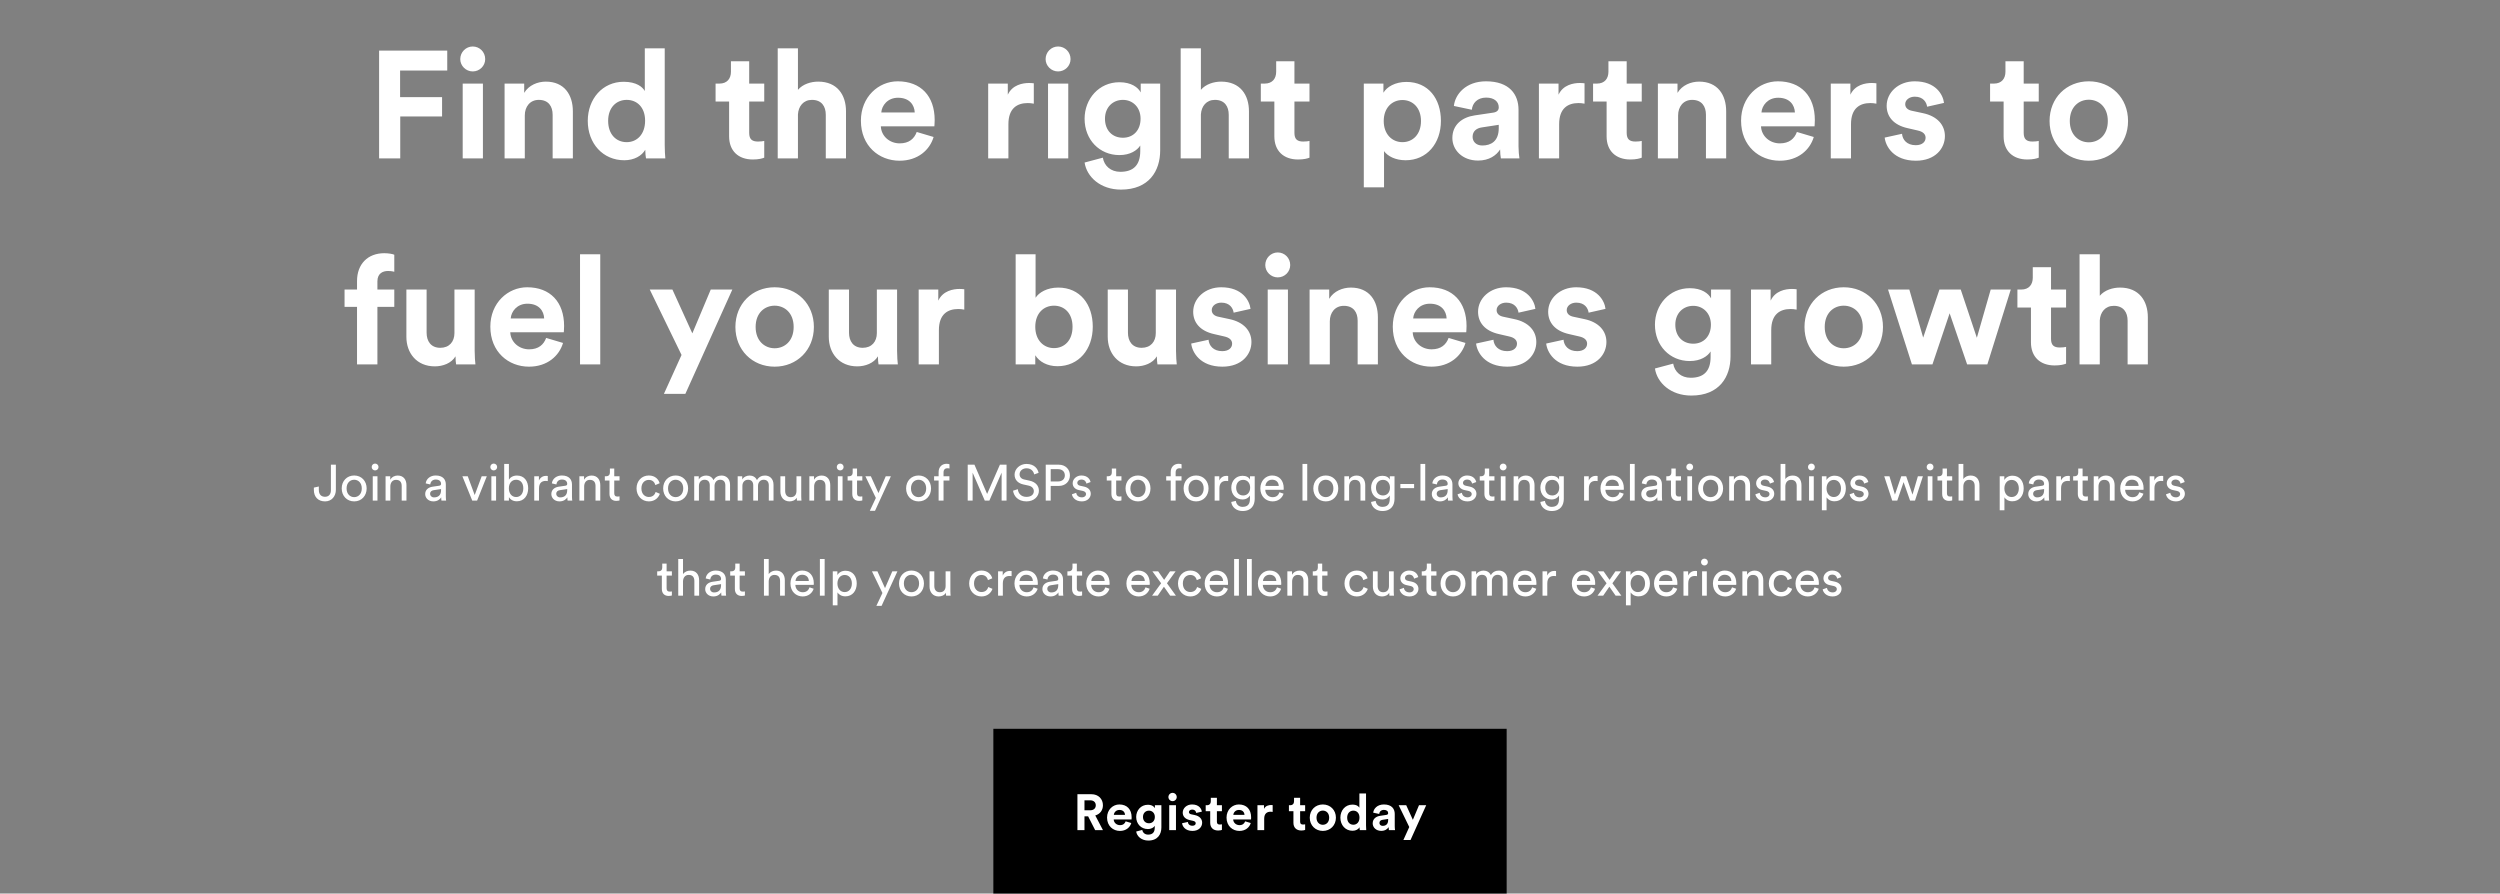 <svg width="789" height="282" viewBox="0 0 789 282" fill="none" xmlns="http://www.w3.org/2000/svg">
<rect x="0" y="0" width="789" height="282" fill="#808080" stroke="none"/>
<g clip-path="url(#clip0_1_239)">
<path d="M126.318 50V36.752H139.518V30.656H126.27V22.256H141.15V15.968H119.646V50H126.318ZM152.409 50V26.384H146.025V50H152.409ZM145.257 18.656C145.257 20.768 147.033 22.544 149.193 22.544C151.401 22.544 153.129 20.768 153.129 18.656C153.129 16.448 151.401 14.672 149.193 14.672C147.033 14.672 145.257 16.448 145.257 18.656ZM165.628 36.416C165.628 33.68 167.26 31.52 170.044 31.52C173.116 31.52 174.412 33.584 174.412 36.224V50H180.796V35.12C180.796 29.936 178.108 25.76 172.252 25.76C169.708 25.76 166.876 26.864 165.436 29.312V26.384H159.244V50H165.628V36.416ZM209.787 15.248H203.499V28.736C202.827 27.488 200.907 25.808 196.827 25.808C190.155 25.808 185.499 31.232 185.499 38.144C185.499 45.296 190.299 50.576 197.019 50.576C200.187 50.576 202.587 49.136 203.643 47.264C203.643 48.368 203.787 49.52 203.883 50H209.979C209.883 49.04 209.787 47.312 209.787 45.728V15.248ZM191.931 38.144C191.931 33.92 194.523 31.52 197.787 31.52C201.051 31.52 203.595 33.872 203.595 38.096C203.595 42.368 201.051 44.864 197.787 44.864C194.427 44.864 191.931 42.368 191.931 38.144ZM236.444 19.328H230.684V22.64C230.684 24.752 229.532 26.384 227.036 26.384H225.836V32.048H230.108V43.04C230.108 47.6 232.988 50.336 237.596 50.336C239.468 50.336 240.62 50 241.196 49.76V44.48C240.86 44.576 239.996 44.672 239.228 44.672C237.404 44.672 236.444 44 236.444 41.936V32.048H241.196V26.384H236.444V19.328ZM251.831 36.128C251.975 33.536 253.559 31.52 256.247 31.52C259.319 31.52 260.615 33.584 260.615 36.224V50H266.999V35.12C266.999 29.936 264.215 25.76 258.215 25.76C255.959 25.76 253.367 26.528 251.831 28.352V15.248H245.447V50H251.831V36.128ZM278.134 35.504C278.278 33.344 280.102 30.848 283.414 30.848C287.062 30.848 288.598 33.152 288.694 35.504H278.134ZM289.318 41.648C288.55 43.76 286.918 45.248 283.942 45.248C280.774 45.248 278.134 42.992 277.99 39.872H294.886C294.886 39.776 294.982 38.816 294.982 37.904C294.982 30.32 290.614 25.664 283.318 25.664C277.27 25.664 271.702 30.56 271.702 38.096C271.702 46.064 277.414 50.72 283.894 50.72C289.702 50.72 293.446 47.312 294.646 43.232L289.318 41.648ZM326.269 26.288C325.789 26.24 325.309 26.192 324.781 26.192C322.765 26.192 319.501 26.768 318.061 29.888V26.384H311.869V50H318.253V39.2C318.253 34.112 321.085 32.528 324.349 32.528C324.925 32.528 325.549 32.576 326.269 32.72V26.288ZM337.144 50V26.384H330.76V50H337.144ZM329.992 18.656C329.992 20.768 331.768 22.544 333.928 22.544C336.136 22.544 337.864 20.768 337.864 18.656C337.864 16.448 336.136 14.672 333.928 14.672C331.768 14.672 329.992 16.448 329.992 18.656ZM342.298 51.296C342.97 55.808 347.29 59.84 353.77 59.84C362.65 59.84 366.154 53.936 366.154 47.456V26.384H360.01V29.168C359.194 27.584 357.034 25.952 353.29 25.952C346.81 25.952 342.298 31.232 342.298 37.472C342.298 44.096 347.002 48.944 353.29 48.944C356.698 48.944 358.906 47.456 359.866 45.92V47.648C359.866 52.208 357.61 54.224 353.578 54.224C350.554 54.224 348.49 52.352 348.058 49.76L342.298 51.296ZM354.394 43.472C351.082 43.472 348.73 41.168 348.73 37.472C348.73 33.824 351.226 31.52 354.394 31.52C357.466 31.52 359.962 33.824 359.962 37.472C359.962 41.12 357.658 43.472 354.394 43.472ZM379.003 36.128C379.147 33.536 380.731 31.52 383.419 31.52C386.491 31.52 387.787 33.584 387.787 36.224V50H394.171V35.12C394.171 29.936 391.387 25.76 385.387 25.76C383.131 25.76 380.539 26.528 379.003 28.352V15.248H372.619V50H379.003V36.128ZM408.522 19.328H402.762V22.64C402.762 24.752 401.61 26.384 399.114 26.384H397.914V32.048H402.186V43.04C402.186 47.6 405.066 50.336 409.674 50.336C411.546 50.336 412.698 50 413.274 49.76V44.48C412.938 44.576 412.074 44.672 411.306 44.672C409.482 44.672 408.522 44 408.522 41.936V32.048H413.274V26.384H408.522V19.328ZM436.8 59.12V47.696C437.952 49.28 440.352 50.576 443.616 50.576C450.288 50.576 454.752 45.296 454.752 38.144C454.752 31.136 450.768 25.856 443.856 25.856C440.304 25.856 437.664 27.44 436.608 29.264V26.384H430.416V59.12H436.8ZM448.464 38.192C448.464 42.416 445.872 44.864 442.608 44.864C439.344 44.864 436.704 42.368 436.704 38.192C436.704 34.016 439.344 31.568 442.608 31.568C445.872 31.568 448.464 34.016 448.464 38.192ZM458.366 43.568C458.366 47.264 461.438 50.672 466.478 50.672C469.982 50.672 472.238 49.04 473.438 47.168C473.438 48.08 473.534 49.376 473.678 50H479.534C479.39 49.184 479.246 47.504 479.246 46.256V34.64C479.246 29.888 476.462 25.664 468.974 25.664C462.638 25.664 459.23 29.744 458.846 33.44L464.51 34.64C464.702 32.576 466.238 30.8 469.022 30.8C471.71 30.8 473.006 32.192 473.006 33.872C473.006 34.688 472.574 35.36 471.23 35.552L465.422 36.416C461.486 36.992 458.366 39.344 458.366 43.568ZM467.822 45.92C465.758 45.92 464.75 44.576 464.75 43.184C464.75 41.36 466.046 40.448 467.678 40.208L473.006 39.392V40.448C473.006 44.624 470.51 45.92 467.822 45.92ZM500.081 26.288C499.601 26.24 499.121 26.192 498.593 26.192C496.577 26.192 493.313 26.768 491.873 29.888V26.384H485.681V50H492.065V39.2C492.065 34.112 494.897 32.528 498.161 32.528C498.737 32.528 499.361 32.576 500.081 32.72V26.288ZM513.382 19.328H507.622V22.64C507.622 24.752 506.47 26.384 503.974 26.384H502.774V32.048H507.046V43.04C507.046 47.6 509.926 50.336 514.534 50.336C516.406 50.336 517.558 50 518.134 49.76V44.48C517.798 44.576 516.934 44.672 516.166 44.672C514.342 44.672 513.382 44 513.382 41.936V32.048H518.134V26.384H513.382V19.328ZM529.612 36.416C529.612 33.68 531.244 31.52 534.028 31.52C537.1 31.52 538.396 33.584 538.396 36.224V50H544.78V35.12C544.78 29.936 542.092 25.76 536.236 25.76C533.692 25.76 530.86 26.864 529.42 29.312V26.384H523.228V50H529.612V36.416ZM555.916 35.504C556.06 33.344 557.884 30.848 561.196 30.848C564.844 30.848 566.38 33.152 566.476 35.504H555.916ZM567.1 41.648C566.332 43.76 564.7 45.248 561.724 45.248C558.556 45.248 555.916 42.992 555.772 39.872H572.668C572.668 39.776 572.764 38.816 572.764 37.904C572.764 30.32 568.396 25.664 561.1 25.664C555.052 25.664 549.484 30.56 549.484 38.096C549.484 46.064 555.196 50.72 561.676 50.72C567.484 50.72 571.228 47.312 572.428 43.232L567.1 41.648ZM592.191 26.288C591.711 26.24 591.231 26.192 590.703 26.192C588.687 26.192 585.423 26.768 583.983 29.888V26.384H577.791V50H584.175V39.2C584.175 34.112 587.007 32.528 590.271 32.528C590.847 32.528 591.471 32.576 592.191 32.72V26.288ZM594.806 43.424C595.094 46.112 597.542 50.72 604.646 50.72C610.838 50.72 613.814 46.784 613.814 42.944C613.814 39.488 611.462 36.656 606.806 35.696L603.446 34.976C602.15 34.736 601.286 34.016 601.286 32.864C601.286 31.52 602.63 30.512 604.31 30.512C606.998 30.512 608.006 32.288 608.198 33.68L613.526 32.48C613.238 29.936 610.982 25.664 604.262 25.664C599.174 25.664 595.43 29.168 595.43 33.392C595.43 36.704 597.494 39.44 602.054 40.448L605.174 41.168C606.998 41.552 607.718 42.416 607.718 43.472C607.718 44.72 606.71 45.824 604.598 45.824C601.814 45.824 600.422 44.096 600.278 42.224L594.806 43.424ZM638.678 19.328H632.918V22.64C632.918 24.752 631.766 26.384 629.27 26.384H628.07V32.048H632.342V43.04C632.342 47.6 635.222 50.336 639.83 50.336C641.702 50.336 642.854 50 643.43 49.76V44.48C643.094 44.576 642.23 44.672 641.462 44.672C639.638 44.672 638.678 44 638.678 41.936V32.048H643.43V26.384H638.678V19.328ZM659.227 44.912C656.107 44.912 653.227 42.608 653.227 38.192C653.227 33.728 656.107 31.472 659.227 31.472C662.347 31.472 665.227 33.728 665.227 38.192C665.227 42.656 662.347 44.912 659.227 44.912ZM659.227 25.664C652.171 25.664 646.843 30.896 646.843 38.192C646.843 45.44 652.171 50.72 659.227 50.72C666.283 50.72 671.611 45.44 671.611 38.192C671.611 30.896 666.283 25.664 659.227 25.664ZM122.422 85.528C123.478 85.528 124.102 85.672 124.438 85.768V80.392C123.91 80.152 122.614 79.912 121.27 79.912C116.038 79.912 112.678 83.368 112.678 88.696V91.384H108.742V96.856H112.678V115H119.11V96.856H124.438V91.384H119.11V88.792C119.11 86.152 120.982 85.528 122.422 85.528ZM143.95 115H150.046C149.95 114.184 149.806 112.552 149.806 110.728V91.384H143.422V105.112C143.422 107.848 141.79 109.768 138.958 109.768C135.982 109.768 134.638 107.656 134.638 105.016V91.384H128.254V106.312C128.254 111.448 131.518 115.624 137.23 115.624C139.726 115.624 142.462 114.664 143.758 112.456C143.758 113.416 143.854 114.52 143.95 115ZM161.181 100.504C161.325 98.344 163.149 95.848 166.461 95.848C170.109 95.848 171.645 98.152 171.741 100.504H161.181ZM172.365 106.648C171.597 108.76 169.965 110.248 166.989 110.248C163.821 110.248 161.181 107.992 161.037 104.872H177.933C177.933 104.776 178.029 103.816 178.029 102.904C178.029 95.32 173.661 90.664 166.365 90.664C160.317 90.664 154.749 95.56 154.749 103.096C154.749 111.064 160.461 115.72 166.941 115.72C172.749 115.72 176.493 112.312 177.693 108.232L172.365 106.648ZM189.44 115V80.248H183.056V115H189.44ZM216.295 124.312L231.127 91.384H224.311L218.503 105.208L212.215 91.384H205.063L215.095 112.024L209.527 124.312H216.295ZM244.477 109.912C241.357 109.912 238.477 107.608 238.477 103.192C238.477 98.728 241.357 96.472 244.477 96.472C247.597 96.472 250.477 98.728 250.477 103.192C250.477 107.656 247.597 109.912 244.477 109.912ZM244.477 90.664C237.421 90.664 232.093 95.896 232.093 103.192C232.093 110.44 237.421 115.72 244.477 115.72C251.533 115.72 256.861 110.44 256.861 103.192C256.861 95.896 251.533 90.664 244.477 90.664ZM277.262 115H283.358C283.262 114.184 283.118 112.552 283.118 110.728V91.384H276.734V105.112C276.734 107.848 275.102 109.768 272.27 109.768C269.294 109.768 267.95 107.656 267.95 105.016V91.384H261.566V106.312C261.566 111.448 264.83 115.624 270.542 115.624C273.038 115.624 275.774 114.664 277.07 112.456C277.07 113.416 277.166 114.52 277.262 115ZM304.331 91.288C303.851 91.24 303.371 91.192 302.843 91.192C300.827 91.192 297.563 91.768 296.123 94.888V91.384H289.931V115H296.315V104.2C296.315 99.112 299.147 97.528 302.411 97.528C302.987 97.528 303.611 97.576 304.331 97.72V91.288ZM326.733 115V112.12C327.981 114.136 330.477 115.576 333.741 115.576C340.461 115.576 344.877 110.248 344.877 103.096C344.877 96.088 340.893 90.76 333.981 90.76C330.477 90.76 327.885 92.296 326.829 93.976V80.248H320.541V115H326.733ZM338.493 103.144C338.493 107.464 335.901 109.864 332.637 109.864C329.421 109.864 326.733 107.416 326.733 103.144C326.733 98.824 329.421 96.472 332.637 96.472C335.901 96.472 338.493 98.824 338.493 103.144ZM365.294 115H371.39C371.294 114.184 371.15 112.552 371.15 110.728V91.384H364.766V105.112C364.766 107.848 363.134 109.768 360.302 109.768C357.326 109.768 355.982 107.656 355.982 105.016V91.384H349.598V106.312C349.598 111.448 352.862 115.624 358.574 115.624C361.07 115.624 363.806 114.664 365.102 112.456C365.102 113.416 365.198 114.52 365.294 115ZM375.947 108.424C376.235 111.112 378.683 115.72 385.787 115.72C391.979 115.72 394.955 111.784 394.955 107.944C394.955 104.488 392.603 101.656 387.947 100.696L384.587 99.976C383.291 99.736 382.427 99.016 382.427 97.864C382.427 96.52 383.771 95.512 385.451 95.512C388.139 95.512 389.147 97.288 389.339 98.68L394.667 97.48C394.379 94.936 392.123 90.664 385.403 90.664C380.315 90.664 376.571 94.168 376.571 98.392C376.571 101.704 378.635 104.44 383.195 105.448L386.315 106.168C388.139 106.552 388.859 107.416 388.859 108.472C388.859 109.72 387.851 110.824 385.739 110.824C382.955 110.824 381.563 109.096 381.419 107.224L375.947 108.424ZM406.472 115V91.384H400.088V115H406.472ZM399.32 83.656C399.32 85.768 401.096 87.544 403.256 87.544C405.464 87.544 407.192 85.768 407.192 83.656C407.192 81.448 405.464 79.672 403.256 79.672C401.096 79.672 399.32 81.448 399.32 83.656ZM419.69 101.416C419.69 98.68 421.322 96.52 424.106 96.52C427.178 96.52 428.474 98.584 428.474 101.224V115H434.858V100.12C434.858 94.936 432.17 90.76 426.314 90.76C423.77 90.76 420.938 91.864 419.498 94.312V91.384H413.306V115H419.69V101.416ZM445.994 100.504C446.138 98.344 447.962 95.848 451.274 95.848C454.922 95.848 456.458 98.152 456.554 100.504H445.994ZM457.178 106.648C456.41 108.76 454.778 110.248 451.802 110.248C448.634 110.248 445.994 107.992 445.85 104.872H462.746C462.746 104.776 462.842 103.816 462.842 102.904C462.842 95.32 458.474 90.664 451.178 90.664C445.13 90.664 439.562 95.56 439.562 103.096C439.562 111.064 445.274 115.72 451.754 115.72C457.562 115.72 461.306 112.312 462.506 108.232L457.178 106.648ZM465.853 108.424C466.141 111.112 468.589 115.72 475.693 115.72C481.885 115.72 484.861 111.784 484.861 107.944C484.861 104.488 482.509 101.656 477.853 100.696L474.493 99.976C473.197 99.736 472.333 99.016 472.333 97.864C472.333 96.52 473.677 95.512 475.357 95.512C478.045 95.512 479.053 97.288 479.245 98.68L484.573 97.48C484.285 94.936 482.029 90.664 475.309 90.664C470.221 90.664 466.477 94.168 466.477 98.392C466.477 101.704 468.541 104.44 473.101 105.448L476.221 106.168C478.045 106.552 478.765 107.416 478.765 108.472C478.765 109.72 477.757 110.824 475.645 110.824C472.861 110.824 471.469 109.096 471.325 107.224L465.853 108.424ZM487.978 108.424C488.266 111.112 490.714 115.72 497.818 115.72C504.01 115.72 506.986 111.784 506.986 107.944C506.986 104.488 504.634 101.656 499.978 100.696L496.618 99.976C495.322 99.736 494.458 99.016 494.458 97.864C494.458 96.52 495.802 95.512 497.482 95.512C500.17 95.512 501.178 97.288 501.37 98.68L506.698 97.48C506.41 94.936 504.154 90.664 497.434 90.664C492.346 90.664 488.602 94.168 488.602 98.392C488.602 101.704 490.666 104.44 495.226 105.448L498.346 106.168C500.17 106.552 500.89 107.416 500.89 108.472C500.89 109.72 499.882 110.824 497.77 110.824C494.986 110.824 493.594 109.096 493.45 107.224L487.978 108.424ZM522.298 116.296C522.97 120.808 527.29 124.84 533.77 124.84C542.65 124.84 546.154 118.936 546.154 112.456V91.384H540.01V94.168C539.194 92.584 537.034 90.952 533.29 90.952C526.81 90.952 522.298 96.232 522.298 102.472C522.298 109.096 527.002 113.944 533.29 113.944C536.698 113.944 538.906 112.456 539.866 110.92V112.648C539.866 117.208 537.61 119.224 533.578 119.224C530.554 119.224 528.49 117.352 528.058 114.76L522.298 116.296ZM534.394 108.472C531.082 108.472 528.73 106.168 528.73 102.472C528.73 98.824 531.226 96.52 534.394 96.52C537.466 96.52 539.962 98.824 539.962 102.472C539.962 106.12 537.658 108.472 534.394 108.472ZM567.019 91.288C566.539 91.24 566.059 91.192 565.531 91.192C563.515 91.192 560.251 91.768 558.811 94.888V91.384H552.619V115H559.003V104.2C559.003 99.112 561.835 97.528 565.099 97.528C565.675 97.528 566.299 97.576 567.019 97.72V91.288ZM581.883 109.912C578.763 109.912 575.883 107.608 575.883 103.192C575.883 98.728 578.763 96.472 581.883 96.472C585.003 96.472 587.883 98.728 587.883 103.192C587.883 107.656 585.003 109.912 581.883 109.912ZM581.883 90.664C574.827 90.664 569.499 95.896 569.499 103.192C569.499 110.44 574.827 115.72 581.883 115.72C588.939 115.72 594.267 110.44 594.267 103.192C594.267 95.896 588.939 90.664 581.883 90.664ZM612.089 91.384L606.953 106.552L602.585 91.384H595.865L603.401 115H609.881L615.305 98.872L620.825 115H627.209L634.601 91.384H628.265L623.897 106.6L618.809 91.384H612.089ZM647.303 84.328H641.543V87.64C641.543 89.752 640.391 91.384 637.895 91.384H636.695V97.048H640.967V108.04C640.967 112.6 643.847 115.336 648.455 115.336C650.327 115.336 651.479 115 652.055 114.76V109.48C651.719 109.576 650.855 109.672 650.087 109.672C648.263 109.672 647.303 109 647.303 106.936V97.048H652.055V91.384H647.303V84.328ZM662.69 101.128C662.834 98.536 664.418 96.52 667.106 96.52C670.178 96.52 671.474 98.584 671.474 101.224V115H677.858V100.12C677.858 94.936 675.074 90.76 669.074 90.76C666.818 90.76 664.226 91.528 662.69 93.352V80.248H656.306V115H662.69V101.128Z" fill="white"/>
<path d="M99.054 154.624C99.054 156.8 100.366 158.24 102.59 158.24C104.702 158.24 105.998 156.592 105.998 154.608V146.656H104.43V154.72C104.43 156.032 103.726 156.784 102.574 156.784C101.438 156.784 100.622 156.112 100.622 154.608V153.536L99.054 153.888V154.624ZM111.779 156.896C110.499 156.896 109.379 155.936 109.379 154.144C109.379 152.368 110.499 151.408 111.779 151.408C113.059 151.408 114.179 152.368 114.179 154.144C114.179 155.936 113.059 156.896 111.779 156.896ZM111.779 150.064C109.475 150.064 107.843 151.808 107.843 154.144C107.843 156.496 109.475 158.24 111.779 158.24C114.083 158.24 115.715 156.496 115.715 154.144C115.715 151.808 114.083 150.064 111.779 150.064ZM119.127 158V150.304H117.639V158H119.127ZM117.303 147.392C117.303 147.984 117.783 148.464 118.375 148.464C118.983 148.464 119.463 147.984 119.463 147.392C119.463 146.784 118.983 146.304 118.375 146.304C117.783 146.304 117.303 146.784 117.303 147.392ZM123.19 153.552C123.19 152.384 123.798 151.44 124.982 151.44C126.326 151.44 126.774 152.304 126.774 153.376V158H128.278V153.12C128.278 151.408 127.366 150.08 125.526 150.08C124.63 150.08 123.718 150.448 123.158 151.408V150.304H121.686V158H123.19V153.552ZM134.191 155.936C134.191 157.152 135.199 158.24 136.767 158.24C138.143 158.24 138.911 157.504 139.247 156.96C139.247 157.52 139.295 157.808 139.327 158H140.799C140.767 157.808 140.703 157.408 140.703 156.736V152.88C140.703 151.376 139.807 150.064 137.503 150.064C135.839 150.064 134.511 151.088 134.351 152.56L135.791 152.896C135.887 152 136.479 151.344 137.535 151.344C138.703 151.344 139.199 151.968 139.199 152.72C139.199 152.992 139.071 153.232 138.607 153.296L136.527 153.6C135.199 153.792 134.191 154.56 134.191 155.936ZM136.975 156.976C136.207 156.976 135.727 156.432 135.727 155.856C135.727 155.168 136.207 154.8 136.847 154.704L139.199 154.352V154.704C139.199 156.384 138.207 156.976 136.975 156.976ZM153.638 150.304H152.022L149.814 156.24L147.622 150.304H145.926L149.046 158H150.566L153.638 150.304ZM156.565 158V150.304H155.077V158H156.565ZM154.741 147.392C154.741 147.984 155.221 148.464 155.813 148.464C156.421 148.464 156.901 147.984 156.901 147.392C156.901 146.784 156.421 146.304 155.813 146.304C155.221 146.304 154.741 146.784 154.741 147.392ZM160.612 158V156.88C161.092 157.712 161.972 158.208 163.108 158.208C165.396 158.208 166.692 156.4 166.692 154.112C166.692 151.872 165.492 150.08 163.156 150.08C161.876 150.08 160.98 150.704 160.612 151.392V146.416H159.124V158H160.612ZM165.156 154.112C165.156 155.776 164.26 156.864 162.884 156.864C161.556 156.864 160.596 155.776 160.596 154.112C160.596 152.448 161.556 151.408 162.884 151.408C164.276 151.408 165.156 152.448 165.156 154.112ZM172.88 150.224C172.8 150.208 172.592 150.176 172.384 150.176C171.6 150.176 170.64 150.464 170.08 151.648V150.304H168.608V158H170.112V154.144C170.112 152.448 170.96 151.776 172.224 151.776C172.432 151.776 172.656 151.792 172.88 151.824V150.224ZM174.003 155.936C174.003 157.152 175.011 158.24 176.579 158.24C177.955 158.24 178.723 157.504 179.059 156.96C179.059 157.52 179.107 157.808 179.139 158H180.611C180.579 157.808 180.515 157.408 180.515 156.736V152.88C180.515 151.376 179.619 150.064 177.315 150.064C175.651 150.064 174.323 151.088 174.163 152.56L175.603 152.896C175.699 152 176.291 151.344 177.347 151.344C178.515 151.344 179.011 151.968 179.011 152.72C179.011 152.992 178.883 153.232 178.419 153.296L176.339 153.6C175.011 153.792 174.003 154.56 174.003 155.936ZM176.787 156.976C176.019 156.976 175.539 156.432 175.539 155.856C175.539 155.168 176.019 154.8 176.659 154.704L179.011 154.352V154.704C179.011 156.384 178.019 156.976 176.787 156.976ZM184.362 153.552C184.362 152.384 184.97 151.44 186.154 151.44C187.498 151.44 187.946 152.304 187.946 153.376V158H189.45V153.12C189.45 151.408 188.538 150.08 186.698 150.08C185.802 150.08 184.89 150.448 184.33 151.408V150.304H182.858V158H184.362V153.552ZM193.859 147.872H192.483V149.12C192.483 149.792 192.131 150.304 191.299 150.304H190.883V151.664H192.355V155.888C192.355 157.28 193.187 158.08 194.499 158.08C195.011 158.08 195.395 157.984 195.523 157.936V156.656C195.395 156.688 195.123 156.72 194.931 156.72C194.147 156.72 193.859 156.368 193.859 155.664V151.664H195.523V150.304H193.859V147.872ZM204.762 151.456C206.074 151.456 206.634 152.336 206.826 153.088L208.186 152.512C207.866 151.344 206.81 150.064 204.762 150.064C202.57 150.064 200.89 151.744 200.89 154.144C200.89 156.48 202.538 158.24 204.778 158.24C206.778 158.24 207.882 156.944 208.25 155.84L206.922 155.264C206.746 155.872 206.218 156.848 204.778 156.848C203.53 156.848 202.426 155.904 202.426 154.144C202.426 152.352 203.546 151.456 204.762 151.456ZM213.232 156.896C211.952 156.896 210.832 155.936 210.832 154.144C210.832 152.368 211.952 151.408 213.232 151.408C214.512 151.408 215.632 152.368 215.632 154.144C215.632 155.936 214.512 156.896 213.232 156.896ZM213.232 150.064C210.928 150.064 209.296 151.808 209.296 154.144C209.296 156.496 210.928 158.24 213.232 158.24C215.536 158.24 217.168 156.496 217.168 154.144C217.168 151.808 215.536 150.064 213.232 150.064ZM220.581 158V153.36C220.581 152.208 221.301 151.408 222.373 151.408C223.525 151.408 224.005 152.176 224.005 153.168V158H225.509V153.344C225.509 152.24 226.229 151.408 227.285 151.408C228.421 151.408 228.917 152.16 228.917 153.168V158H230.405V153.008C230.405 150.992 229.093 150.08 227.749 150.08C226.773 150.08 225.781 150.432 225.173 151.536C224.757 150.544 223.829 150.08 222.869 150.08C221.973 150.08 221.013 150.48 220.533 151.328V150.304H219.093V158H220.581ZM234.299 158V153.36C234.299 152.208 235.019 151.408 236.091 151.408C237.243 151.408 237.723 152.176 237.723 153.168V158H239.227V153.344C239.227 152.24 239.947 151.408 241.003 151.408C242.139 151.408 242.635 152.16 242.635 153.168V158H244.123V153.008C244.123 150.992 242.811 150.08 241.467 150.08C240.491 150.08 239.499 150.432 238.891 151.536C238.475 150.544 237.547 150.08 236.587 150.08C235.691 150.08 234.731 150.48 234.251 151.328V150.304H232.811V158H234.299ZM251.446 157.072C251.446 157.392 251.478 157.824 251.51 158H252.95C252.918 157.728 252.87 157.184 252.87 156.576V150.304H251.366V154.944C251.366 156.112 250.758 156.912 249.542 156.912C248.278 156.912 247.798 155.984 247.798 154.928V150.304H246.294V155.152C246.294 156.896 247.382 158.24 249.174 158.24C250.07 158.24 251.03 157.872 251.446 157.072ZM256.94 153.552C256.94 152.384 257.548 151.44 258.732 151.44C260.076 151.44 260.524 152.304 260.524 153.376V158H262.028V153.12C262.028 151.408 261.116 150.08 259.276 150.08C258.38 150.08 257.468 150.448 256.908 151.408V150.304H255.436V158H256.94V153.552ZM265.909 158V150.304H264.421V158H265.909ZM264.085 147.392C264.085 147.984 264.565 148.464 265.157 148.464C265.765 148.464 266.245 147.984 266.245 147.392C266.245 146.784 265.765 146.304 265.157 146.304C264.565 146.304 264.085 146.784 264.085 147.392ZM270.484 147.872H269.108V149.12C269.108 149.792 268.756 150.304 267.924 150.304H267.508V151.664H268.98V155.888C268.98 157.28 269.812 158.08 271.124 158.08C271.636 158.08 272.02 157.984 272.148 157.936V156.656C272.02 156.688 271.748 156.72 271.556 156.72C270.772 156.72 270.484 156.368 270.484 155.664V151.664H272.148V150.304H270.484V147.872ZM276.153 161.216L281.161 150.304H279.545L277.241 155.616L274.841 150.304H273.113L276.425 157.152L274.505 161.216H276.153ZM289.904 156.896C288.624 156.896 287.504 155.936 287.504 154.144C287.504 152.368 288.624 151.408 289.904 151.408C291.184 151.408 292.304 152.368 292.304 154.144C292.304 155.936 291.184 156.896 289.904 156.896ZM289.904 150.064C287.6 150.064 285.968 151.808 285.968 154.144C285.968 156.496 287.6 158.24 289.904 158.24C292.208 158.24 293.84 156.496 293.84 154.144C293.84 151.808 292.208 150.064 289.904 150.064ZM299.636 151.664V150.304H297.78V149.088C297.78 148.032 298.468 147.776 298.996 147.776C299.38 147.776 299.572 147.84 299.652 147.872V146.528C299.588 146.48 299.268 146.368 298.756 146.368C297.364 146.368 296.228 147.296 296.228 149.008V150.304H294.804V151.664H296.228V158H297.78V151.664H299.636ZM317.665 158V146.656H315.569L311.537 155.888L307.537 146.656H305.409V158H306.961V149.168L310.801 158H312.241L316.113 149.168V158H317.665ZM327.781 149.232C327.525 148 326.501 146.416 323.941 146.416C321.845 146.416 320.197 148.016 320.197 149.792C320.197 151.488 321.349 152.544 322.965 152.896L324.581 153.248C325.717 153.488 326.277 154.192 326.277 155.008C326.277 156 325.509 156.816 323.941 156.816C322.229 156.816 321.333 155.648 321.221 154.384L319.717 154.864C319.925 156.48 321.221 158.24 323.957 158.24C326.373 158.24 327.877 156.64 327.877 154.88C327.877 153.296 326.821 152.112 324.933 151.696L323.237 151.328C322.277 151.12 321.781 150.496 321.781 149.68C321.781 148.624 322.693 147.792 323.973 147.792C325.557 147.792 326.245 148.912 326.373 149.728L327.781 149.232ZM331.602 151.952V148.064H333.874C335.234 148.064 336.066 148.832 336.066 150.032C336.066 151.2 335.234 151.952 333.874 151.952H331.602ZM334.162 153.36C336.258 153.36 337.666 151.936 337.666 150.016C337.666 148.112 336.258 146.656 334.162 146.656H330.034V158H331.602V153.36H334.162ZM338.294 156C338.422 156.88 339.318 158.24 341.43 158.24C343.334 158.24 344.246 156.944 344.246 155.856C344.246 154.72 343.51 153.872 342.118 153.568L340.87 153.296C340.278 153.168 339.99 152.832 339.99 152.368C339.99 151.84 340.502 151.344 341.27 151.344C342.486 151.344 342.806 152.224 342.87 152.624L344.198 152.128C344.038 151.44 343.382 150.064 341.27 150.064C339.766 150.064 338.534 151.184 338.534 152.496C338.534 153.584 339.254 154.4 340.454 154.656L341.766 154.944C342.406 155.088 342.758 155.456 342.758 155.936C342.758 156.48 342.294 156.96 341.446 156.96C340.358 156.96 339.75 156.32 339.654 155.52L338.294 156ZM352.265 147.872H350.889V149.12C350.889 149.792 350.537 150.304 349.705 150.304H349.289V151.664H350.761V155.888C350.761 157.28 351.593 158.08 352.905 158.08C353.417 158.08 353.801 157.984 353.929 157.936V156.656C353.801 156.688 353.529 156.72 353.337 156.72C352.553 156.72 352.265 156.368 352.265 155.664V151.664H353.929V150.304H352.265V147.872ZM359.154 156.896C357.874 156.896 356.754 155.936 356.754 154.144C356.754 152.368 357.874 151.408 359.154 151.408C360.434 151.408 361.554 152.368 361.554 154.144C361.554 155.936 360.434 156.896 359.154 156.896ZM359.154 150.064C356.85 150.064 355.218 151.808 355.218 154.144C355.218 156.496 356.85 158.24 359.154 158.24C361.458 158.24 363.09 156.496 363.09 154.144C363.09 151.808 361.458 150.064 359.154 150.064ZM372.886 151.664V150.304H371.03V149.088C371.03 148.032 371.718 147.776 372.246 147.776C372.63 147.776 372.822 147.84 372.902 147.872V146.528C372.838 146.48 372.518 146.368 372.006 146.368C370.614 146.368 369.478 147.296 369.478 149.008V150.304H368.054V151.664H369.478V158H371.03V151.664H372.886ZM377.482 156.896C376.202 156.896 375.082 155.936 375.082 154.144C375.082 152.368 376.202 151.408 377.482 151.408C378.762 151.408 379.882 152.368 379.882 154.144C379.882 155.936 378.762 156.896 377.482 156.896ZM377.482 150.064C375.178 150.064 373.546 151.808 373.546 154.144C373.546 156.496 375.178 158.24 377.482 158.24C379.786 158.24 381.418 156.496 381.418 154.144C381.418 151.808 379.786 150.064 377.482 150.064ZM387.615 150.224C387.535 150.208 387.327 150.176 387.119 150.176C386.335 150.176 385.375 150.464 384.815 151.648V150.304H383.343V158H384.847V154.144C384.847 152.448 385.695 151.776 386.959 151.776C387.167 151.776 387.391 151.792 387.615 151.824V150.224ZM388.579 158.416C388.771 160.064 390.211 161.28 392.131 161.28C395.027 161.28 395.987 159.376 395.987 157.424V150.304H394.499V151.376C394.115 150.608 393.315 150.16 392.131 150.16C390.019 150.16 388.595 151.824 388.595 153.904C388.595 156.08 390.083 157.632 392.131 157.632C393.283 157.632 394.115 157.072 394.483 156.368V157.472C394.483 159.136 393.747 159.968 392.131 159.968C390.963 159.968 390.147 159.152 390.035 158.08L388.579 158.416ZM392.355 156.368C390.995 156.368 390.131 155.408 390.131 153.904C390.131 152.416 391.027 151.44 392.355 151.44C393.651 151.44 394.547 152.416 394.547 153.904C394.547 155.392 393.651 156.368 392.355 156.368ZM399.365 153.36C399.429 152.368 400.197 151.392 401.461 151.392C402.821 151.392 403.541 152.256 403.573 153.36H399.365ZM403.797 155.36C403.509 156.224 402.885 156.912 401.637 156.912C400.341 156.912 399.349 155.952 399.317 154.576H405.109C405.125 154.48 405.141 154.288 405.141 154.096C405.141 151.696 403.813 150.064 401.445 150.064C399.509 150.064 397.765 151.712 397.765 154.128C397.765 156.736 399.573 158.24 401.637 158.24C403.429 158.24 404.661 157.168 405.093 155.808L403.797 155.36ZM412.565 158V146.416H411.061V158H412.565ZM418.42 156.896C417.14 156.896 416.02 155.936 416.02 154.144C416.02 152.368 417.14 151.408 418.42 151.408C419.7 151.408 420.82 152.368 420.82 154.144C420.82 155.936 419.7 156.896 418.42 156.896ZM418.42 150.064C416.116 150.064 414.484 151.808 414.484 154.144C414.484 156.496 416.116 158.24 418.42 158.24C420.724 158.24 422.356 156.496 422.356 154.144C422.356 151.808 420.724 150.064 418.42 150.064ZM425.784 153.552C425.784 152.384 426.392 151.44 427.576 151.44C428.92 151.44 429.368 152.304 429.368 153.376V158H430.872V153.12C430.872 151.408 429.96 150.08 428.12 150.08C427.224 150.08 426.312 150.448 425.752 151.408V150.304H424.28V158H425.784V153.552ZM432.704 158.416C432.896 160.064 434.336 161.28 436.256 161.28C439.152 161.28 440.112 159.376 440.112 157.424V150.304H438.624V151.376C438.24 150.608 437.44 150.16 436.256 150.16C434.144 150.16 432.72 151.824 432.72 153.904C432.72 156.08 434.208 157.632 436.256 157.632C437.408 157.632 438.24 157.072 438.608 156.368V157.472C438.608 159.136 437.872 159.968 436.256 159.968C435.088 159.968 434.272 159.152 434.16 158.08L432.704 158.416ZM436.48 156.368C435.12 156.368 434.256 155.408 434.256 153.904C434.256 152.416 435.152 151.44 436.48 151.44C437.776 151.44 438.672 152.416 438.672 153.904C438.672 155.392 437.776 156.368 436.48 156.368ZM446.29 154.064V152.752H441.954V154.064H446.29ZM449.8 158V146.416H448.296V158H449.8ZM451.878 155.936C451.878 157.152 452.886 158.24 454.454 158.24C455.83 158.24 456.598 157.504 456.934 156.96C456.934 157.52 456.982 157.808 457.014 158H458.486C458.454 157.808 458.39 157.408 458.39 156.736V152.88C458.39 151.376 457.494 150.064 455.19 150.064C453.526 150.064 452.198 151.088 452.038 152.56L453.478 152.896C453.574 152 454.166 151.344 455.222 151.344C456.39 151.344 456.886 151.968 456.886 152.72C456.886 152.992 456.758 153.232 456.294 153.296L454.214 153.6C452.886 153.792 451.878 154.56 451.878 155.936ZM454.662 156.976C453.894 156.976 453.414 156.432 453.414 155.856C453.414 155.168 453.894 154.8 454.534 154.704L456.886 154.352V154.704C456.886 156.384 455.894 156.976 454.662 156.976ZM460.013 156C460.141 156.88 461.037 158.24 463.149 158.24C465.053 158.24 465.965 156.944 465.965 155.856C465.965 154.72 465.229 153.872 463.837 153.568L462.589 153.296C461.997 153.168 461.709 152.832 461.709 152.368C461.709 151.84 462.221 151.344 462.989 151.344C464.205 151.344 464.525 152.224 464.589 152.624L465.917 152.128C465.757 151.44 465.101 150.064 462.989 150.064C461.485 150.064 460.253 151.184 460.253 152.496C460.253 153.584 460.973 154.4 462.173 154.656L463.485 154.944C464.125 155.088 464.477 155.456 464.477 155.936C464.477 156.48 464.013 156.96 463.165 156.96C462.077 156.96 461.469 156.32 461.373 155.52L460.013 156ZM469.984 147.872H468.608V149.12C468.608 149.792 468.256 150.304 467.424 150.304H467.008V151.664H468.48V155.888C468.48 157.28 469.312 158.08 470.624 158.08C471.136 158.08 471.52 157.984 471.648 157.936V156.656C471.52 156.688 471.248 156.72 471.056 156.72C470.272 156.72 469.984 156.368 469.984 155.664V151.664H471.648V150.304H469.984V147.872ZM475.143 158V150.304H473.655V158H475.143ZM473.319 147.392C473.319 147.984 473.799 148.464 474.391 148.464C474.999 148.464 475.479 147.984 475.479 147.392C475.479 146.784 474.999 146.304 474.391 146.304C473.799 146.304 473.319 146.784 473.319 147.392ZM479.206 153.552C479.206 152.384 479.814 151.44 480.998 151.44C482.342 151.44 482.79 152.304 482.79 153.376V158H484.294V153.12C484.294 151.408 483.382 150.08 481.542 150.08C480.646 150.08 479.734 150.448 479.174 151.408V150.304H477.702V158H479.206V153.552ZM486.126 158.416C486.318 160.064 487.758 161.28 489.678 161.28C492.574 161.28 493.534 159.376 493.534 157.424V150.304H492.046V151.376C491.662 150.608 490.862 150.16 489.678 150.16C487.566 150.16 486.142 151.824 486.142 153.904C486.142 156.08 487.63 157.632 489.678 157.632C490.83 157.632 491.662 157.072 492.03 156.368V157.472C492.03 159.136 491.294 159.968 489.678 159.968C488.51 159.968 487.694 159.152 487.582 158.08L486.126 158.416ZM489.902 156.368C488.542 156.368 487.678 155.408 487.678 153.904C487.678 152.416 488.574 151.44 489.902 151.44C491.198 151.44 492.094 152.416 492.094 153.904C492.094 155.392 491.198 156.368 489.902 156.368ZM504.208 150.224C504.128 150.208 503.92 150.176 503.712 150.176C502.928 150.176 501.968 150.464 501.408 151.648V150.304H499.936V158H501.44V154.144C501.44 152.448 502.288 151.776 503.552 151.776C503.76 151.776 503.984 151.792 504.208 151.824V150.224ZM506.709 153.36C506.773 152.368 507.541 151.392 508.805 151.392C510.165 151.392 510.885 152.256 510.917 153.36H506.709ZM511.141 155.36C510.853 156.224 510.229 156.912 508.981 156.912C507.685 156.912 506.693 155.952 506.661 154.576H512.453C512.469 154.48 512.485 154.288 512.485 154.096C512.485 151.696 511.157 150.064 508.789 150.064C506.853 150.064 505.109 151.712 505.109 154.128C505.109 156.736 506.917 158.24 508.981 158.24C510.773 158.24 512.005 157.168 512.437 155.808L511.141 155.36ZM515.909 158V146.416H514.405V158H515.909ZM517.988 155.936C517.988 157.152 518.996 158.24 520.564 158.24C521.94 158.24 522.708 157.504 523.044 156.96C523.044 157.52 523.092 157.808 523.124 158H524.596C524.564 157.808 524.5 157.408 524.5 156.736V152.88C524.5 151.376 523.604 150.064 521.299 150.064C519.636 150.064 518.308 151.088 518.148 152.56L519.588 152.896C519.684 152 520.276 151.344 521.332 151.344C522.5 151.344 522.996 151.968 522.996 152.72C522.996 152.992 522.868 153.232 522.404 153.296L520.324 153.6C518.996 153.792 517.988 154.56 517.988 155.936ZM520.772 156.976C520.004 156.976 519.524 156.432 519.524 155.856C519.524 155.168 520.004 154.8 520.644 154.704L522.996 154.352V154.704C522.996 156.384 522.004 156.976 520.772 156.976ZM528.859 147.872H527.483V149.12C527.483 149.792 527.131 150.304 526.299 150.304H525.883V151.664H527.355V155.888C527.355 157.28 528.187 158.08 529.499 158.08C530.011 158.08 530.395 157.984 530.523 157.936V156.656C530.395 156.688 530.123 156.72 529.931 156.72C529.147 156.72 528.859 156.368 528.859 155.664V151.664H530.523V150.304H528.859V147.872ZM534.018 158V150.304H532.53V158H534.018ZM532.194 147.392C532.194 147.984 532.674 148.464 533.266 148.464C533.874 148.464 534.354 147.984 534.354 147.392C534.354 146.784 533.874 146.304 533.266 146.304C532.674 146.304 532.194 146.784 532.194 147.392ZM539.873 156.896C538.593 156.896 537.473 155.936 537.473 154.144C537.473 152.368 538.593 151.408 539.873 151.408C541.153 151.408 542.273 152.368 542.273 154.144C542.273 155.936 541.153 156.896 539.873 156.896ZM539.873 150.064C537.569 150.064 535.937 151.808 535.937 154.144C535.937 156.496 537.569 158.24 539.873 158.24C542.177 158.24 543.809 156.496 543.809 154.144C543.809 151.808 542.177 150.064 539.873 150.064ZM547.237 153.552C547.237 152.384 547.845 151.44 549.029 151.44C550.373 151.44 550.821 152.304 550.821 153.376V158H552.325V153.12C552.325 151.408 551.413 150.08 549.573 150.08C548.677 150.08 547.765 150.448 547.205 151.408V150.304H545.733V158H547.237V153.552ZM553.998 156C554.126 156.88 555.022 158.24 557.134 158.24C559.038 158.24 559.95 156.944 559.95 155.856C559.95 154.72 559.214 153.872 557.822 153.568L556.574 153.296C555.982 153.168 555.694 152.832 555.694 152.368C555.694 151.84 556.206 151.344 556.974 151.344C558.19 151.344 558.51 152.224 558.574 152.624L559.902 152.128C559.742 151.44 559.086 150.064 556.974 150.064C555.47 150.064 554.238 151.184 554.238 152.496C554.238 153.584 554.958 154.4 556.158 154.656L557.47 154.944C558.11 155.088 558.462 155.456 558.462 155.936C558.462 156.48 557.998 156.96 557.15 156.96C556.062 156.96 555.454 156.32 555.358 155.52L553.998 156ZM563.456 153.472C563.488 152.336 564.096 151.44 565.248 151.44C566.592 151.44 567.04 152.304 567.04 153.376V158H568.544V153.12C568.544 151.408 567.632 150.08 565.792 150.08C564.912 150.08 564.016 150.384 563.456 151.2V146.416H561.952V158H563.456V153.472ZM572.424 158V150.304H570.936V158H572.424ZM570.6 147.392C570.6 147.984 571.08 148.464 571.672 148.464C572.28 148.464 572.76 147.984 572.76 147.392C572.76 146.784 572.28 146.304 571.672 146.304C571.08 146.304 570.6 146.784 570.6 147.392ZM576.471 161.04V156.96C576.887 157.648 577.783 158.208 578.967 158.208C581.223 158.208 582.551 156.432 582.551 154.144C582.551 151.904 581.319 150.128 579.015 150.128C577.767 150.128 576.855 150.736 576.439 151.504V150.304H574.983V161.04H576.471ZM581.015 154.144C581.015 155.728 580.135 156.864 578.743 156.864C577.367 156.864 576.455 155.728 576.455 154.144C576.455 152.608 577.367 151.456 578.743 151.456C580.151 151.456 581.015 152.608 581.015 154.144ZM583.748 156C583.876 156.88 584.772 158.24 586.884 158.24C588.788 158.24 589.7 156.944 589.7 155.856C589.7 154.72 588.964 153.872 587.572 153.568L586.324 153.296C585.732 153.168 585.444 152.832 585.444 152.368C585.444 151.84 585.956 151.344 586.724 151.344C587.94 151.344 588.26 152.224 588.324 152.624L589.652 152.128C589.492 151.44 588.836 150.064 586.724 150.064C585.22 150.064 583.988 151.184 583.988 152.496C583.988 153.584 584.708 154.4 585.908 154.656L587.22 154.944C587.86 155.088 588.212 155.456 588.212 155.936C588.212 156.48 587.748 156.96 586.9 156.96C585.812 156.96 585.204 156.32 585.108 155.52L583.748 156ZM600.038 150.304L598.038 156.096L596.31 150.304H594.662L597.19 158H598.774L600.774 152.144L602.822 158H604.374L606.87 150.304H605.286L603.59 156.096L601.59 150.304H600.038ZM609.877 158V150.304H608.389V158H609.877ZM608.053 147.392C608.053 147.984 608.533 148.464 609.125 148.464C609.733 148.464 610.213 147.984 610.213 147.392C610.213 146.784 609.733 146.304 609.125 146.304C608.533 146.304 608.053 146.784 608.053 147.392ZM614.452 147.872H613.076V149.12C613.076 149.792 612.724 150.304 611.892 150.304H611.476V151.664H612.948V155.888C612.948 157.28 613.78 158.08 615.092 158.08C615.604 158.08 615.988 157.984 616.116 157.936V156.656C615.988 156.688 615.716 156.72 615.524 156.72C614.74 156.72 614.452 156.368 614.452 155.664V151.664H616.116V150.304H614.452V147.872ZM619.628 153.472C619.66 152.336 620.268 151.44 621.42 151.44C622.764 151.44 623.212 152.304 623.212 153.376V158H624.716V153.12C624.716 151.408 623.804 150.08 621.964 150.08C621.084 150.08 620.188 150.384 619.628 151.2V146.416H618.124V158H619.628V153.472ZM632.596 161.04V156.96C633.012 157.648 633.908 158.208 635.092 158.208C637.348 158.208 638.676 156.432 638.676 154.144C638.676 151.904 637.444 150.128 635.14 150.128C633.892 150.128 632.98 150.736 632.564 151.504V150.304H631.108V161.04H632.596ZM637.14 154.144C637.14 155.728 636.26 156.864 634.868 156.864C633.492 156.864 632.58 155.728 632.58 154.144C632.58 152.608 633.492 151.456 634.868 151.456C636.276 151.456 637.14 152.608 637.14 154.144ZM640.113 155.936C640.113 157.152 641.121 158.24 642.689 158.24C644.065 158.24 644.833 157.504 645.169 156.96C645.169 157.52 645.217 157.808 645.249 158H646.721C646.689 157.808 646.625 157.408 646.625 156.736V152.88C646.625 151.376 645.729 150.064 643.424 150.064C641.761 150.064 640.433 151.088 640.273 152.56L641.713 152.896C641.809 152 642.401 151.344 643.457 151.344C644.625 151.344 645.121 151.968 645.121 152.72C645.121 152.992 644.993 153.232 644.529 153.296L642.449 153.6C641.121 153.792 640.113 154.56 640.113 155.936ZM642.897 156.976C642.129 156.976 641.649 156.432 641.649 155.856C641.649 155.168 642.129 154.8 642.769 154.704L645.121 154.352V154.704C645.121 156.384 644.129 156.976 642.897 156.976ZM653.24 150.224C653.16 150.208 652.952 150.176 652.744 150.176C651.96 150.176 651 150.464 650.44 151.648V150.304H648.968V158H650.472V154.144C650.472 152.448 651.32 151.776 652.584 151.776C652.792 151.776 653.016 151.792 653.24 151.824V150.224ZM657.265 147.872H655.889V149.12C655.889 149.792 655.537 150.304 654.705 150.304H654.289V151.664H655.761V155.888C655.761 157.28 656.593 158.08 657.905 158.08C658.417 158.08 658.801 157.984 658.929 157.936V156.656C658.801 156.688 658.529 156.72 658.337 156.72C657.553 156.72 657.265 156.368 657.265 155.664V151.664H658.929V150.304H657.265V147.872ZM662.284 153.552C662.284 152.384 662.892 151.44 664.076 151.44C665.42 151.44 665.868 152.304 665.868 153.376V158H667.372V153.12C667.372 151.408 666.46 150.08 664.62 150.08C663.724 150.08 662.812 150.448 662.252 151.408V150.304H660.78V158H662.284V153.552ZM670.74 153.36C670.804 152.368 671.572 151.392 672.836 151.392C674.196 151.392 674.916 152.256 674.948 153.36H670.74ZM675.172 155.36C674.884 156.224 674.26 156.912 673.012 156.912C671.716 156.912 670.724 155.952 670.692 154.576H676.484C676.5 154.48 676.516 154.288 676.516 154.096C676.516 151.696 675.188 150.064 672.82 150.064C670.884 150.064 669.14 151.712 669.14 154.128C669.14 156.736 670.948 158.24 673.012 158.24C674.804 158.24 676.036 157.168 676.468 155.808L675.172 155.36ZM682.708 150.224C682.628 150.208 682.42 150.176 682.212 150.176C681.428 150.176 680.468 150.464 679.908 151.648V150.304H678.436V158H679.94V154.144C679.94 152.448 680.788 151.776 682.052 151.776C682.26 151.776 682.484 151.792 682.708 151.824V150.224ZM683.591 156C683.719 156.88 684.615 158.24 686.727 158.24C688.631 158.24 689.543 156.944 689.543 155.856C689.543 154.72 688.807 153.872 687.415 153.568L686.167 153.296C685.575 153.168 685.287 152.832 685.287 152.368C685.287 151.84 685.799 151.344 686.567 151.344C687.783 151.344 688.103 152.224 688.167 152.624L689.495 152.128C689.335 151.44 688.679 150.064 686.567 150.064C685.063 150.064 683.831 151.184 683.831 152.496C683.831 153.584 684.551 154.4 685.751 154.656L687.063 154.944C687.703 155.088 688.055 155.456 688.055 155.936C688.055 156.48 687.591 156.96 686.743 156.96C685.655 156.96 685.047 156.32 684.951 155.52L683.591 156ZM210.382 177.872H209.006V179.12C209.006 179.792 208.654 180.304 207.822 180.304H207.406V181.664H208.878V185.888C208.878 187.28 209.71 188.08 211.022 188.08C211.534 188.08 211.918 187.984 212.046 187.936V186.656C211.918 186.688 211.646 186.72 211.454 186.72C210.67 186.72 210.382 186.368 210.382 185.664V181.664H212.046V180.304H210.382V177.872ZM215.557 183.472C215.589 182.336 216.197 181.44 217.349 181.44C218.693 181.44 219.141 182.304 219.141 183.376V188H220.645V183.12C220.645 181.408 219.733 180.08 217.893 180.08C217.013 180.08 216.117 180.384 215.557 181.2V176.416H214.053V188H215.557V183.472ZM222.558 185.936C222.558 187.152 223.566 188.24 225.134 188.24C226.51 188.24 227.278 187.504 227.614 186.96C227.614 187.52 227.662 187.808 227.694 188H229.166C229.134 187.808 229.07 187.408 229.07 186.736V182.88C229.07 181.376 228.174 180.064 225.87 180.064C224.206 180.064 222.878 181.088 222.718 182.56L224.158 182.896C224.254 182 224.846 181.344 225.902 181.344C227.07 181.344 227.566 181.968 227.566 182.72C227.566 182.992 227.438 183.232 226.974 183.296L224.894 183.6C223.566 183.792 222.558 184.56 222.558 185.936ZM225.342 186.976C224.574 186.976 224.094 186.432 224.094 185.856C224.094 185.168 224.574 184.8 225.214 184.704L227.566 184.352V184.704C227.566 186.384 226.574 186.976 225.342 186.976ZM233.429 177.872H232.053V179.12C232.053 179.792 231.701 180.304 230.869 180.304H230.453V181.664H231.925V185.888C231.925 187.28 232.757 188.08 234.069 188.08C234.581 188.08 234.965 187.984 235.093 187.936V186.656C234.965 186.688 234.693 186.72 234.501 186.72C233.717 186.72 233.429 186.368 233.429 185.664V181.664H235.093V180.304H233.429V177.872ZM242.604 183.472C242.636 182.336 243.244 181.44 244.396 181.44C245.74 181.44 246.188 182.304 246.188 183.376V188H247.692V183.12C247.692 181.408 246.78 180.08 244.94 180.08C244.06 180.08 243.164 180.384 242.604 181.2V176.416H241.1V188H242.604V183.472ZM251.061 183.36C251.125 182.368 251.893 181.392 253.157 181.392C254.517 181.392 255.237 182.256 255.269 183.36H251.061ZM255.493 185.36C255.205 186.224 254.581 186.912 253.333 186.912C252.037 186.912 251.045 185.952 251.013 184.576H256.805C256.821 184.48 256.837 184.288 256.837 184.096C256.837 181.696 255.509 180.064 253.141 180.064C251.205 180.064 249.461 181.712 249.461 184.128C249.461 186.736 251.269 188.24 253.333 188.24C255.125 188.24 256.357 187.168 256.789 185.808L255.493 185.36ZM260.261 188V176.416H258.757V188H260.261ZM264.307 191.04V186.96C264.723 187.648 265.619 188.208 266.803 188.208C269.059 188.208 270.387 186.432 270.387 184.144C270.387 181.904 269.155 180.128 266.851 180.128C265.603 180.128 264.691 180.736 264.275 181.504V180.304H262.819V191.04H264.307ZM268.851 184.144C268.851 185.728 267.971 186.864 266.579 186.864C265.203 186.864 264.291 185.728 264.291 184.144C264.291 182.608 265.203 181.456 266.579 181.456C267.987 181.456 268.851 182.608 268.851 184.144ZM278.223 191.216L283.231 180.304H281.615L279.311 185.616L276.911 180.304H275.183L278.495 187.152L276.575 191.216H278.223ZM287.662 186.896C286.382 186.896 285.262 185.936 285.262 184.144C285.262 182.368 286.382 181.408 287.662 181.408C288.942 181.408 290.062 182.368 290.062 184.144C290.062 185.936 288.942 186.896 287.662 186.896ZM287.662 180.064C285.358 180.064 283.726 181.808 283.726 184.144C283.726 186.496 285.358 188.24 287.662 188.24C289.966 188.24 291.598 186.496 291.598 184.144C291.598 181.808 289.966 180.064 287.662 180.064ZM298.516 187.072C298.516 187.392 298.548 187.824 298.58 188H300.02C299.988 187.728 299.94 187.184 299.94 186.576V180.304H298.436V184.944C298.436 186.112 297.828 186.912 296.612 186.912C295.348 186.912 294.868 185.984 294.868 184.928V180.304H293.364V185.152C293.364 186.896 294.452 188.24 296.244 188.24C297.14 188.24 298.1 187.872 298.516 187.072ZM309.739 181.456C311.051 181.456 311.611 182.336 311.803 183.088L313.163 182.512C312.843 181.344 311.787 180.064 309.739 180.064C307.547 180.064 305.867 181.744 305.867 184.144C305.867 186.48 307.515 188.24 309.755 188.24C311.755 188.24 312.859 186.944 313.227 185.84L311.899 185.264C311.723 185.872 311.195 186.848 309.755 186.848C308.507 186.848 307.403 185.904 307.403 184.144C307.403 182.352 308.523 181.456 309.739 181.456ZM319.263 180.224C319.183 180.208 318.975 180.176 318.767 180.176C317.983 180.176 317.023 180.464 316.463 181.648V180.304H314.991V188H316.495V184.144C316.495 182.448 317.343 181.776 318.607 181.776C318.815 181.776 319.039 181.792 319.263 181.824V180.224ZM321.764 183.36C321.828 182.368 322.596 181.392 323.86 181.392C325.22 181.392 325.94 182.256 325.972 183.36H321.764ZM326.196 185.36C325.908 186.224 325.284 186.912 324.036 186.912C322.74 186.912 321.748 185.952 321.716 184.576H327.508C327.524 184.48 327.54 184.288 327.54 184.096C327.54 181.696 326.212 180.064 323.844 180.064C321.908 180.064 320.164 181.712 320.164 184.128C320.164 186.736 321.972 188.24 324.036 188.24C325.828 188.24 327.06 187.168 327.492 185.808L326.196 185.36ZM328.98 185.936C328.98 187.152 329.988 188.24 331.556 188.24C332.932 188.24 333.7 187.504 334.036 186.96C334.036 187.52 334.084 187.808 334.116 188H335.588C335.556 187.808 335.492 187.408 335.492 186.736V182.88C335.492 181.376 334.596 180.064 332.292 180.064C330.628 180.064 329.3 181.088 329.14 182.56L330.58 182.896C330.676 182 331.268 181.344 332.324 181.344C333.492 181.344 333.988 181.968 333.988 182.72C333.988 182.992 333.86 183.232 333.396 183.296L331.316 183.6C329.988 183.792 328.98 184.56 328.98 185.936ZM331.764 186.976C330.996 186.976 330.516 186.432 330.516 185.856C330.516 185.168 330.996 184.8 331.636 184.704L333.988 184.352V184.704C333.988 186.384 332.996 186.976 331.764 186.976ZM339.851 177.872H338.475V179.12C338.475 179.792 338.123 180.304 337.291 180.304H336.875V181.664H338.347V185.888C338.347 187.28 339.179 188.08 340.491 188.08C341.003 188.08 341.387 187.984 341.515 187.936V186.656C341.387 186.688 341.115 186.72 340.923 186.72C340.139 186.72 339.851 186.368 339.851 185.664V181.664H341.515V180.304H339.851V177.872ZM344.42 183.36C344.484 182.368 345.252 181.392 346.516 181.392C347.876 181.392 348.596 182.256 348.628 183.36H344.42ZM348.852 185.36C348.564 186.224 347.94 186.912 346.692 186.912C345.396 186.912 344.404 185.952 344.372 184.576H350.164C350.18 184.48 350.196 184.288 350.196 184.096C350.196 181.696 348.868 180.064 346.5 180.064C344.564 180.064 342.82 181.712 342.82 184.128C342.82 186.736 344.628 188.24 346.692 188.24C348.484 188.24 349.716 187.168 350.148 185.808L348.852 185.36ZM357.092 183.36C357.156 182.368 357.924 181.392 359.188 181.392C360.548 181.392 361.268 182.256 361.3 183.36H357.092ZM361.524 185.36C361.236 186.224 360.612 186.912 359.364 186.912C358.068 186.912 357.076 185.952 357.044 184.576H362.836C362.852 184.48 362.868 184.288 362.868 184.096C362.868 181.696 361.54 180.064 359.172 180.064C357.236 180.064 355.492 181.712 355.492 184.128C355.492 186.736 357.3 188.24 359.364 188.24C361.156 188.24 362.388 187.168 362.82 185.808L361.524 185.36ZM363.59 188H365.382L367.334 185.168L369.318 188H371.126C370.662 187.376 368.758 184.704 368.294 184.08L371.03 180.304H369.254L367.398 183.008L365.51 180.304H363.686L366.454 184.08L363.59 188ZM375.645 181.456C376.957 181.456 377.517 182.336 377.709 183.088L379.069 182.512C378.749 181.344 377.693 180.064 375.645 180.064C373.453 180.064 371.773 181.744 371.773 184.144C371.773 186.48 373.421 188.24 375.661 188.24C377.661 188.24 378.765 186.944 379.133 185.84L377.805 185.264C377.629 185.872 377.101 186.848 375.661 186.848C374.413 186.848 373.309 185.904 373.309 184.144C373.309 182.352 374.429 181.456 375.645 181.456ZM381.795 183.36C381.859 182.368 382.627 181.392 383.891 181.392C385.251 181.392 385.971 182.256 386.003 183.36H381.795ZM386.227 185.36C385.939 186.224 385.315 186.912 384.067 186.912C382.771 186.912 381.779 185.952 381.747 184.576H387.539C387.555 184.48 387.571 184.288 387.571 184.096C387.571 181.696 386.243 180.064 383.875 180.064C381.939 180.064 380.195 181.712 380.195 184.128C380.195 186.736 382.003 188.24 384.067 188.24C385.859 188.24 387.091 187.168 387.523 185.808L386.227 185.36ZM390.995 188V176.416H389.491V188H390.995ZM395.057 188V176.416H393.553V188H395.057ZM398.592 183.36C398.656 182.368 399.424 181.392 400.688 181.392C402.048 181.392 402.768 182.256 402.8 183.36H398.592ZM403.024 185.36C402.736 186.224 402.112 186.912 400.864 186.912C399.568 186.912 398.576 185.952 398.544 184.576H404.336C404.352 184.48 404.368 184.288 404.368 184.096C404.368 181.696 403.04 180.064 400.672 180.064C398.736 180.064 396.992 181.712 396.992 184.128C396.992 186.736 398.8 188.24 400.864 188.24C402.656 188.24 403.888 187.168 404.32 185.808L403.024 185.36ZM407.792 183.552C407.792 182.384 408.4 181.44 409.584 181.44C410.928 181.44 411.376 182.304 411.376 183.376V188H412.88V183.12C412.88 181.408 411.968 180.08 410.128 180.08C409.232 180.08 408.32 180.448 407.76 181.408V180.304H406.288V188H407.792V183.552ZM417.288 177.872H415.912V179.12C415.912 179.792 415.56 180.304 414.728 180.304H414.312V181.664H415.784V185.888C415.784 187.28 416.616 188.08 417.928 188.08C418.44 188.08 418.824 187.984 418.952 187.936V186.656C418.824 186.688 418.552 186.72 418.36 186.72C417.576 186.72 417.288 186.368 417.288 185.664V181.664H418.952V180.304H417.288V177.872ZM428.192 181.456C429.504 181.456 430.064 182.336 430.256 183.088L431.616 182.512C431.296 181.344 430.24 180.064 428.192 180.064C426 180.064 424.32 181.744 424.32 184.144C424.32 186.48 425.968 188.24 428.208 188.24C430.208 188.24 431.312 186.944 431.68 185.84L430.352 185.264C430.176 185.872 429.648 186.848 428.208 186.848C426.96 186.848 425.856 185.904 425.856 184.144C425.856 182.352 426.976 181.456 428.192 181.456ZM438.438 187.072C438.438 187.392 438.47 187.824 438.502 188H439.942C439.91 187.728 439.862 187.184 439.862 186.576V180.304H438.358V184.944C438.358 186.112 437.75 186.912 436.534 186.912C435.27 186.912 434.79 185.984 434.79 184.928V180.304H433.286V185.152C433.286 186.896 434.374 188.24 436.166 188.24C437.062 188.24 438.022 187.872 438.438 187.072ZM441.708 186C441.836 186.88 442.732 188.24 444.844 188.24C446.748 188.24 447.66 186.944 447.66 185.856C447.66 184.72 446.924 183.872 445.532 183.568L444.284 183.296C443.692 183.168 443.404 182.832 443.404 182.368C443.404 181.84 443.916 181.344 444.684 181.344C445.9 181.344 446.22 182.224 446.284 182.624L447.612 182.128C447.452 181.44 446.796 180.064 444.684 180.064C443.18 180.064 441.948 181.184 441.948 182.496C441.948 183.584 442.668 184.4 443.868 184.656L445.18 184.944C445.82 185.088 446.172 185.456 446.172 185.936C446.172 186.48 445.708 186.96 444.86 186.96C443.772 186.96 443.164 186.32 443.068 185.52L441.708 186ZM451.679 177.872H450.303V179.12C450.303 179.792 449.951 180.304 449.119 180.304H448.703V181.664H450.175V185.888C450.175 187.28 451.007 188.08 452.319 188.08C452.831 188.08 453.215 187.984 453.343 187.936V186.656C453.215 186.688 452.943 186.72 452.751 186.72C451.967 186.72 451.679 186.368 451.679 185.664V181.664H453.343V180.304H451.679V177.872ZM458.568 186.896C457.288 186.896 456.168 185.936 456.168 184.144C456.168 182.368 457.288 181.408 458.568 181.408C459.848 181.408 460.968 182.368 460.968 184.144C460.968 185.936 459.848 186.896 458.568 186.896ZM458.568 180.064C456.264 180.064 454.632 181.808 454.632 184.144C454.632 186.496 456.264 188.24 458.568 188.24C460.872 188.24 462.504 186.496 462.504 184.144C462.504 181.808 460.872 180.064 458.568 180.064ZM465.916 188V183.36C465.916 182.208 466.636 181.408 467.708 181.408C468.86 181.408 469.34 182.176 469.34 183.168V188H470.844V183.344C470.844 182.24 471.564 181.408 472.62 181.408C473.756 181.408 474.252 182.16 474.252 183.168V188H475.74V183.008C475.74 180.992 474.428 180.08 473.084 180.08C472.108 180.08 471.116 180.432 470.508 181.536C470.092 180.544 469.164 180.08 468.204 180.08C467.308 180.08 466.348 180.48 465.868 181.328V180.304H464.428V188H465.916ZM479.123 183.36C479.187 182.368 479.955 181.392 481.219 181.392C482.579 181.392 483.299 182.256 483.331 183.36H479.123ZM483.555 185.36C483.267 186.224 482.643 186.912 481.395 186.912C480.099 186.912 479.107 185.952 479.075 184.576H484.867C484.883 184.48 484.899 184.288 484.899 184.096C484.899 181.696 483.571 180.064 481.203 180.064C479.267 180.064 477.523 181.712 477.523 184.128C477.523 186.736 479.331 188.24 481.395 188.24C483.187 188.24 484.419 187.168 484.851 185.808L483.555 185.36ZM491.091 180.224C491.011 180.208 490.803 180.176 490.595 180.176C489.811 180.176 488.851 180.464 488.291 181.648V180.304H486.819V188H488.323V184.144C488.323 182.448 489.171 181.776 490.435 181.776C490.643 181.776 490.867 181.792 491.091 181.824V180.224ZM497.67 183.36C497.734 182.368 498.502 181.392 499.766 181.392C501.126 181.392 501.846 182.256 501.878 183.36H497.67ZM502.102 185.36C501.814 186.224 501.19 186.912 499.942 186.912C498.646 186.912 497.654 185.952 497.622 184.576H503.414C503.43 184.48 503.446 184.288 503.446 184.096C503.446 181.696 502.118 180.064 499.75 180.064C497.814 180.064 496.07 181.712 496.07 184.128C496.07 186.736 497.878 188.24 499.942 188.24C501.734 188.24 502.966 187.168 503.398 185.808L502.102 185.36ZM504.168 188H505.96L507.912 185.168L509.896 188H511.704C511.24 187.376 509.336 184.704 508.872 184.08L511.608 180.304H509.832L507.976 183.008L506.088 180.304H504.264L507.032 184.08L504.168 188ZM514.635 191.04V186.96C515.051 187.648 515.947 188.208 517.131 188.208C519.387 188.208 520.715 186.432 520.715 184.144C520.715 181.904 519.483 180.128 517.179 180.128C515.931 180.128 515.019 180.736 514.603 181.504V180.304H513.147V191.04H514.635ZM519.179 184.144C519.179 185.728 518.299 186.864 516.907 186.864C515.531 186.864 514.619 185.728 514.619 184.144C514.619 182.608 515.531 181.456 516.907 181.456C518.315 181.456 519.179 182.608 519.179 184.144ZM523.608 183.36C523.672 182.368 524.44 181.392 525.704 181.392C527.064 181.392 527.784 182.256 527.816 183.36H523.608ZM528.04 185.36C527.752 186.224 527.128 186.912 525.88 186.912C524.584 186.912 523.592 185.952 523.56 184.576H529.352C529.368 184.48 529.384 184.288 529.384 184.096C529.384 181.696 528.056 180.064 525.688 180.064C523.752 180.064 522.008 181.712 522.008 184.128C522.008 186.736 523.816 188.24 525.88 188.24C527.672 188.24 528.904 187.168 529.336 185.808L528.04 185.36ZM535.575 180.224C535.495 180.208 535.287 180.176 535.079 180.176C534.295 180.176 533.335 180.464 532.775 181.648V180.304H531.303V188H532.807V184.144C532.807 182.448 533.655 181.776 534.919 181.776C535.127 181.776 535.351 181.792 535.575 181.824V180.224ZM538.666 188V180.304H537.178V188H538.666ZM536.842 177.392C536.842 177.984 537.322 178.464 537.914 178.464C538.522 178.464 539.002 177.984 539.002 177.392C539.002 176.784 538.522 176.304 537.914 176.304C537.322 176.304 536.842 176.784 536.842 177.392ZM542.201 183.36C542.265 182.368 543.033 181.392 544.297 181.392C545.657 181.392 546.377 182.256 546.409 183.36H542.201ZM546.633 185.36C546.345 186.224 545.721 186.912 544.473 186.912C543.177 186.912 542.185 185.952 542.153 184.576H547.945C547.961 184.48 547.977 184.288 547.977 184.096C547.977 181.696 546.649 180.064 544.281 180.064C542.345 180.064 540.601 181.712 540.601 184.128C540.601 186.736 542.409 188.24 544.473 188.24C546.265 188.24 547.497 187.168 547.929 185.808L546.633 185.36ZM551.401 183.552C551.401 182.384 552.009 181.44 553.193 181.44C554.537 181.44 554.985 182.304 554.985 183.376V188H556.489V183.12C556.489 181.408 555.577 180.08 553.737 180.08C552.841 180.08 551.929 180.448 551.369 181.408V180.304H549.897V188H551.401V183.552ZM562.114 181.456C563.426 181.456 563.986 182.336 564.178 183.088L565.538 182.512C565.218 181.344 564.162 180.064 562.114 180.064C559.922 180.064 558.242 181.744 558.242 184.144C558.242 186.48 559.89 188.24 562.13 188.24C564.13 188.24 565.234 186.944 565.602 185.84L564.274 185.264C564.098 185.872 563.57 186.848 562.13 186.848C560.882 186.848 559.778 185.904 559.778 184.144C559.778 182.352 560.898 181.456 562.114 181.456ZM568.264 183.36C568.328 182.368 569.096 181.392 570.36 181.392C571.72 181.392 572.44 182.256 572.472 183.36H568.264ZM572.696 185.36C572.408 186.224 571.784 186.912 570.536 186.912C569.24 186.912 568.248 185.952 568.216 184.576H574.008C574.024 184.48 574.04 184.288 574.04 184.096C574.04 181.696 572.712 180.064 570.344 180.064C568.408 180.064 566.664 181.712 566.664 184.128C566.664 186.736 568.472 188.24 570.536 188.24C572.328 188.24 573.56 187.168 573.992 185.808L572.696 185.36ZM575.24 186C575.368 186.88 576.264 188.24 578.376 188.24C580.28 188.24 581.192 186.944 581.192 185.856C581.192 184.72 580.456 183.872 579.064 183.568L577.816 183.296C577.224 183.168 576.936 182.832 576.936 182.368C576.936 181.84 577.448 181.344 578.216 181.344C579.432 181.344 579.752 182.224 579.816 182.624L581.144 182.128C580.984 181.44 580.328 180.064 578.216 180.064C576.712 180.064 575.48 181.184 575.48 182.496C575.48 183.584 576.2 184.4 577.4 184.656L578.712 184.944C579.352 185.088 579.704 185.456 579.704 185.936C579.704 186.48 579.24 186.96 578.392 186.96C577.304 186.96 576.696 186.32 576.6 185.52L575.24 186Z" fill="white"/>
<rect width="162" height="52" transform="translate(313.5 230)" fill="black"/>
<path d="M345.636 262H348.1L345.668 257.36C347.156 256.928 348.084 255.728 348.084 254.144C348.084 252.176 346.676 250.656 344.468 250.656H340.036V262H342.26V257.632H343.412L345.636 262ZM342.26 255.728V252.576H344.052C345.172 252.576 345.828 253.2 345.828 254.16C345.828 255.088 345.172 255.728 344.052 255.728H342.26ZM351.53 257.168C351.578 256.448 352.186 255.616 353.29 255.616C354.506 255.616 355.018 256.384 355.05 257.168H351.53ZM355.258 259.216C355.002 259.92 354.458 260.416 353.466 260.416C352.41 260.416 351.53 259.664 351.482 258.624H357.114C357.114 258.592 357.146 258.272 357.146 257.968C357.146 255.44 355.69 253.888 353.258 253.888C351.242 253.888 349.386 255.52 349.386 258.032C349.386 260.688 351.29 262.24 353.45 262.24C355.386 262.24 356.634 261.104 357.034 259.744L355.258 259.216ZM358.581 262.432C358.805 263.936 360.245 265.28 362.405 265.28C365.365 265.28 366.533 263.312 366.533 261.152V254.128H364.485V255.056C364.213 254.528 363.493 253.984 362.245 253.984C360.085 253.984 358.581 255.744 358.581 257.824C358.581 260.032 360.149 261.648 362.245 261.648C363.381 261.648 364.117 261.152 364.437 260.64V261.216C364.437 262.736 363.685 263.408 362.341 263.408C361.333 263.408 360.645 262.784 360.501 261.92L358.581 262.432ZM362.613 259.824C361.509 259.824 360.725 259.056 360.725 257.824C360.725 256.608 361.557 255.84 362.613 255.84C363.637 255.84 364.469 256.608 364.469 257.824C364.469 259.04 363.701 259.824 362.613 259.824ZM371.136 262V254.128H369.008V262H371.136ZM368.752 251.552C368.752 252.256 369.344 252.848 370.064 252.848C370.8 252.848 371.376 252.256 371.376 251.552C371.376 250.816 370.8 250.224 370.064 250.224C369.344 250.224 368.752 250.816 368.752 251.552ZM373.062 259.808C373.158 260.704 373.974 262.24 376.342 262.24C378.406 262.24 379.398 260.928 379.398 259.648C379.398 258.496 378.614 257.552 377.062 257.232L375.942 256.992C375.51 256.912 375.222 256.672 375.222 256.288C375.222 255.84 375.67 255.504 376.23 255.504C377.126 255.504 377.462 256.096 377.526 256.56L379.302 256.16C379.206 255.312 378.454 253.888 376.214 253.888C374.518 253.888 373.27 255.056 373.27 256.464C373.27 257.568 373.958 258.48 375.478 258.816L376.518 259.056C377.126 259.184 377.366 259.472 377.366 259.824C377.366 260.24 377.03 260.608 376.326 260.608C375.398 260.608 374.934 260.032 374.886 259.408L373.062 259.808ZM384.053 251.776H382.133V252.88C382.133 253.584 381.749 254.128 380.917 254.128H380.517V256.016H381.941V259.68C381.941 261.2 382.901 262.112 384.437 262.112C385.061 262.112 385.445 262 385.637 261.92V260.16C385.525 260.192 385.237 260.224 384.981 260.224C384.373 260.224 384.053 260 384.053 259.312V256.016H385.637V254.128H384.053V251.776ZM389.239 257.168C389.287 256.448 389.895 255.616 390.999 255.616C392.215 255.616 392.727 256.384 392.759 257.168H389.239ZM392.967 259.216C392.711 259.92 392.167 260.416 391.175 260.416C390.119 260.416 389.239 259.664 389.191 258.624H394.823C394.823 258.592 394.855 258.272 394.855 257.968C394.855 255.44 393.399 253.888 390.967 253.888C388.951 253.888 387.095 255.52 387.095 258.032C387.095 260.688 388.999 262.24 391.159 262.24C393.095 262.24 394.343 261.104 394.743 259.744L392.967 259.216ZM401.651 254.096C401.491 254.08 401.331 254.064 401.155 254.064C400.483 254.064 399.395 254.256 398.915 255.296V254.128H396.851V262H398.979V258.4C398.979 256.704 399.923 256.176 401.011 256.176C401.203 256.176 401.411 256.192 401.651 256.24V254.096ZM410.318 251.776H408.398V252.88C408.398 253.584 408.014 254.128 407.182 254.128H406.782V256.016H408.206V259.68C408.206 261.2 409.166 262.112 410.702 262.112C411.326 262.112 411.71 262 411.902 261.92V260.16C411.79 260.192 411.502 260.224 411.246 260.224C410.638 260.224 410.318 260 410.318 259.312V256.016H411.902V254.128H410.318V251.776ZM417.487 260.304C416.447 260.304 415.487 259.536 415.487 258.064C415.487 256.576 416.447 255.824 417.487 255.824C418.527 255.824 419.487 256.576 419.487 258.064C419.487 259.552 418.527 260.304 417.487 260.304ZM417.487 253.888C415.135 253.888 413.359 255.632 413.359 258.064C413.359 260.48 415.135 262.24 417.487 262.24C419.839 262.24 421.615 260.48 421.615 258.064C421.615 255.632 419.839 253.888 417.487 253.888ZM431.119 250.416H429.023V254.912C428.799 254.496 428.159 253.936 426.799 253.936C424.575 253.936 423.023 255.744 423.023 258.048C423.023 260.432 424.623 262.192 426.863 262.192C427.919 262.192 428.719 261.712 429.071 261.088C429.071 261.456 429.119 261.84 429.151 262H431.183C431.151 261.68 431.119 261.104 431.119 260.576V250.416ZM425.167 258.048C425.167 256.64 426.031 255.84 427.119 255.84C428.207 255.84 429.055 256.624 429.055 258.032C429.055 259.456 428.207 260.288 427.119 260.288C425.999 260.288 425.167 259.456 425.167 258.048ZM433.221 259.856C433.221 261.088 434.245 262.224 435.925 262.224C437.093 262.224 437.845 261.68 438.245 261.056C438.245 261.36 438.277 261.792 438.325 262H440.277C440.229 261.728 440.181 261.168 440.181 260.752V256.88C440.181 255.296 439.253 253.888 436.757 253.888C434.645 253.888 433.509 255.248 433.381 256.48L435.269 256.88C435.333 256.192 435.845 255.6 436.773 255.6C437.669 255.6 438.101 256.064 438.101 256.624C438.101 256.896 437.957 257.12 437.509 257.184L435.573 257.472C434.261 257.664 433.221 258.448 433.221 259.856ZM436.373 260.64C435.685 260.64 435.349 260.192 435.349 259.728C435.349 259.12 435.781 258.816 436.325 258.736L438.101 258.464V258.816C438.101 260.208 437.269 260.64 436.373 260.64ZM445.163 265.104L450.107 254.128H447.835L445.899 258.736L443.803 254.128H441.419L444.763 261.008L442.907 265.104H445.163Z" fill="white"/>
</g>
<defs>
<clipPath id="clip0_1_239">
<rect width="789" height="282" fill="white"/>
</clipPath>
</defs>
</svg>
